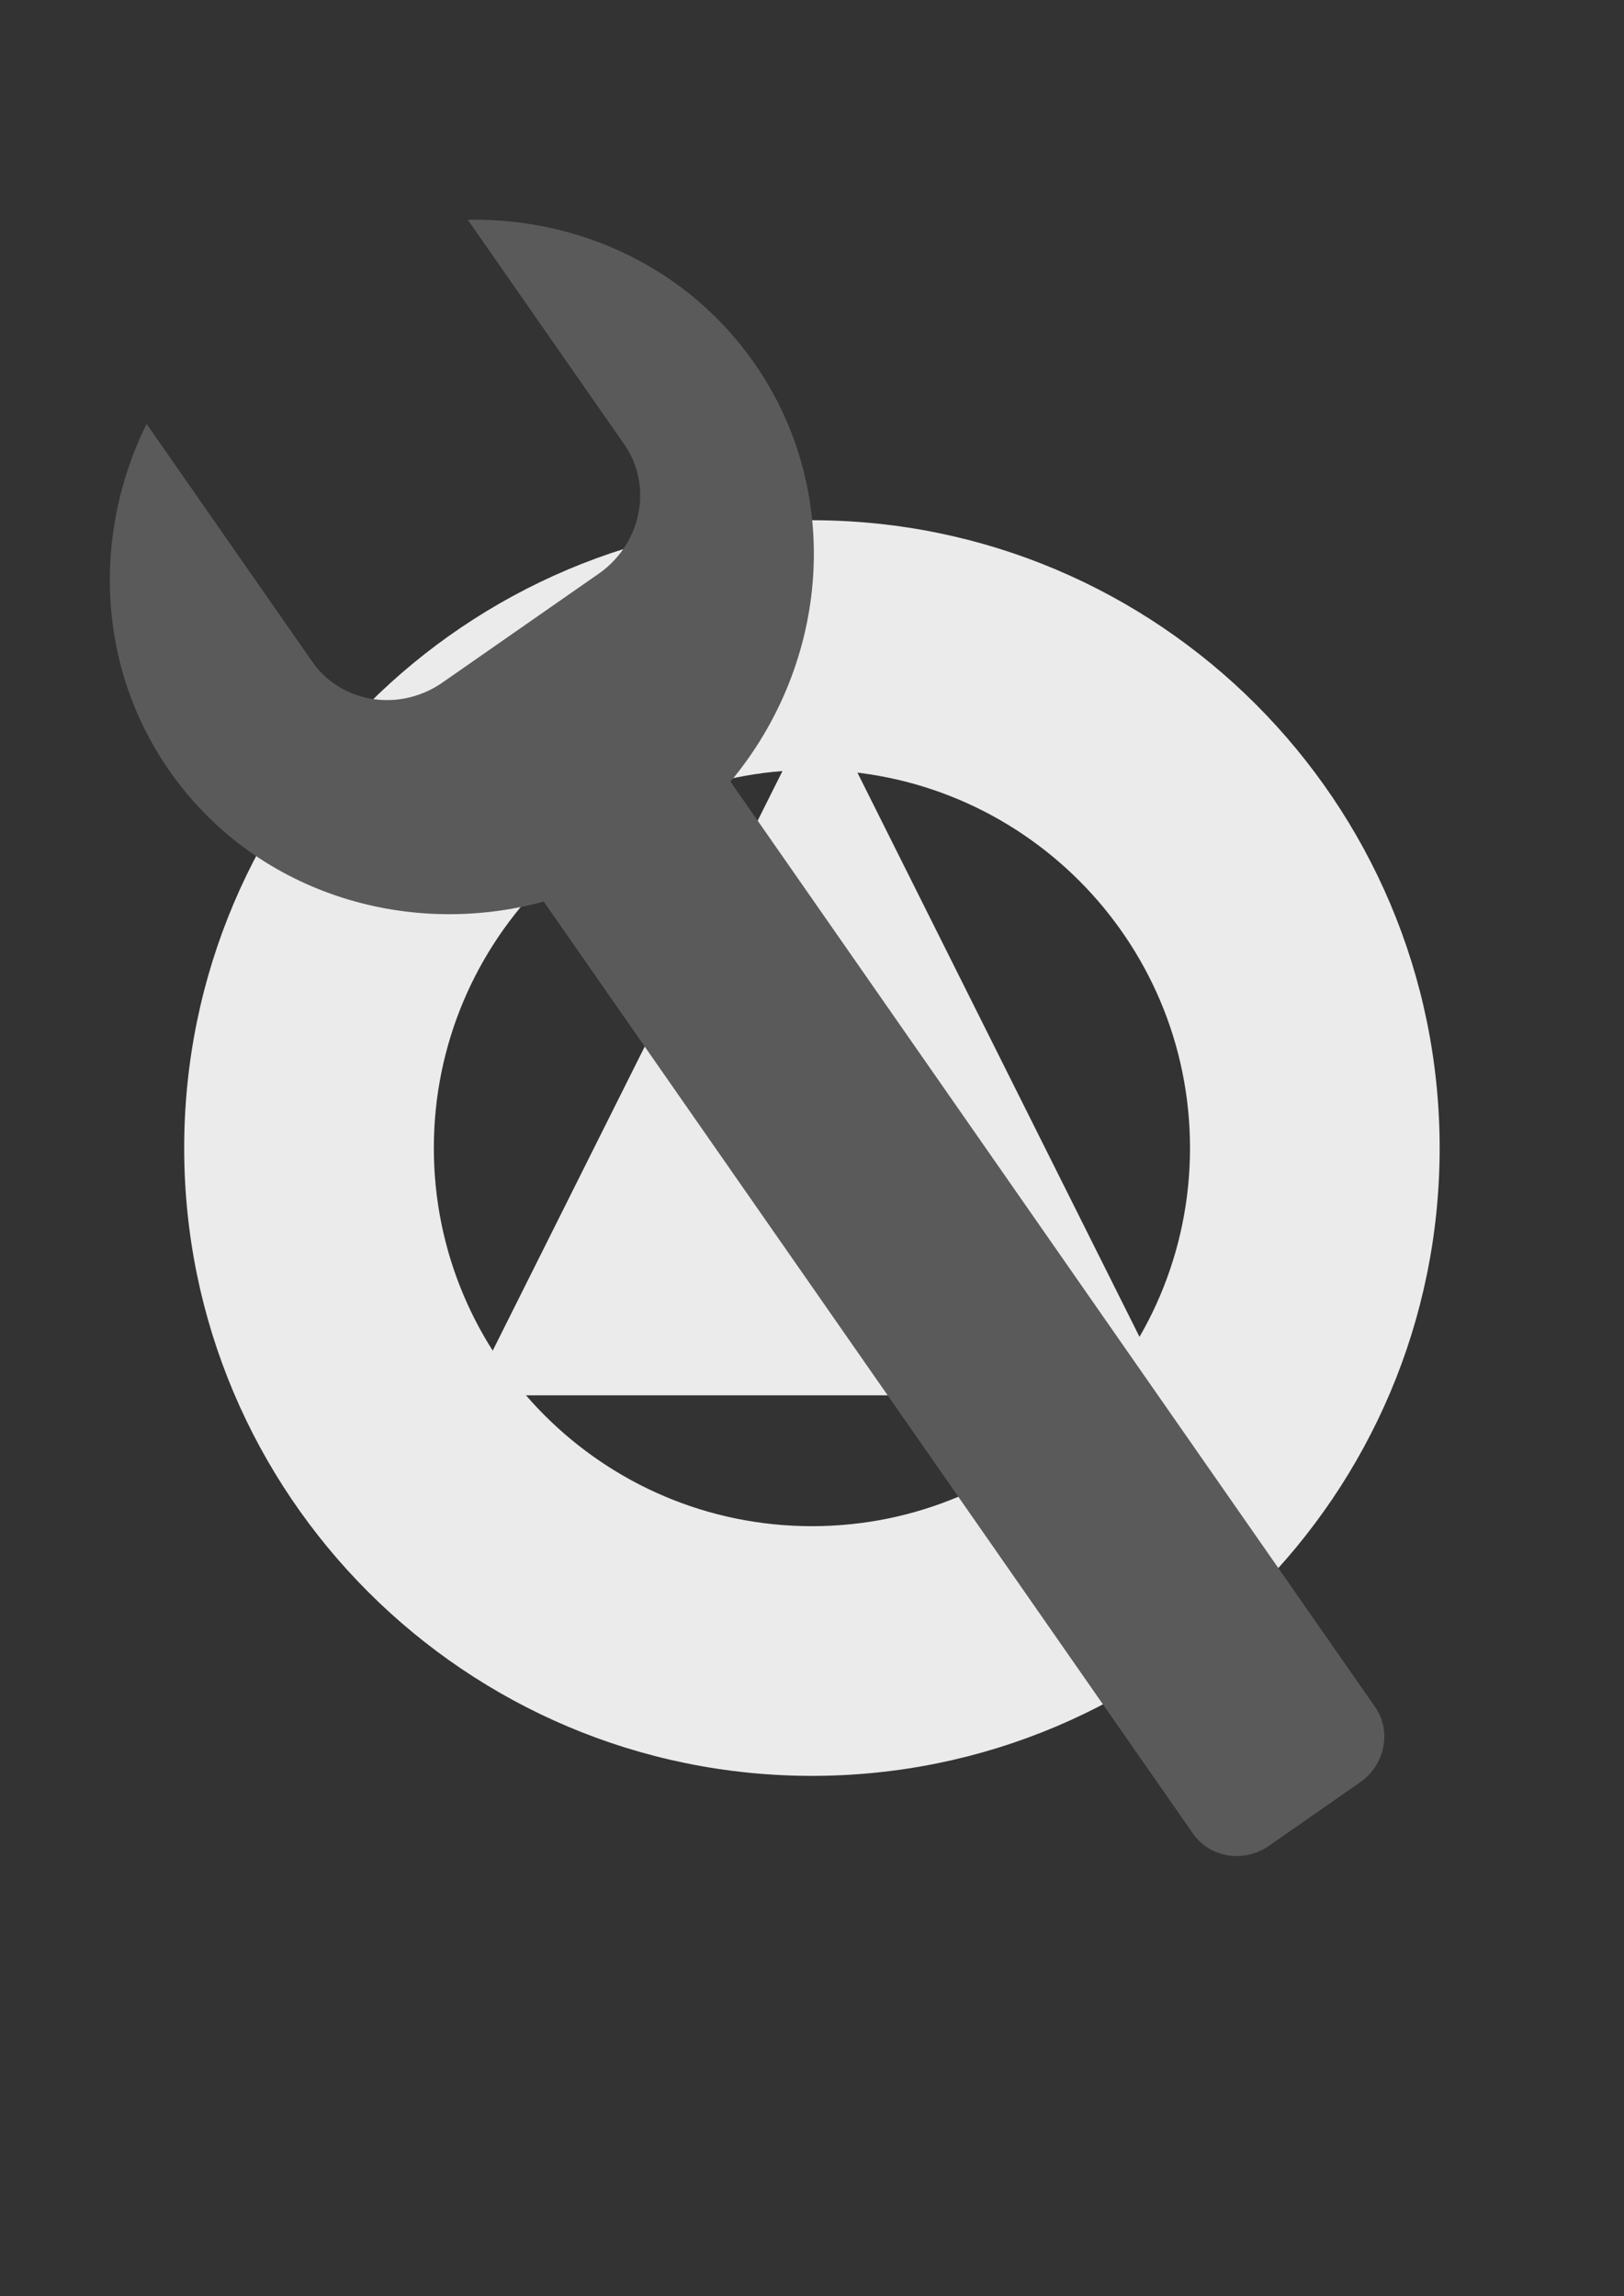 <?xml version="1.0" encoding="UTF-8" standalone="no"?>
<!DOCTYPE svg PUBLIC "-//W3C//DTD SVG 1.1//EN" "http://www.w3.org/Graphics/SVG/1.1/DTD/svg11.dtd">
<svg width="100%" height="100%" viewBox="0 0 9934 14044" version="1.1" xmlns="http://www.w3.org/2000/svg" xmlns:xlink="http://www.w3.org/1999/xlink" xml:space="preserve" xmlns:serif="http://www.serif.com/" style="fill-rule:evenodd;clip-rule:evenodd;stroke-linejoin:round;stroke-miterlimit:2;">
    <rect x="0" y="0" width="9934" height="14044" fill="#333333" stroke="none"/>
    <path d="M4966.53,3181.84C7085.79,3181.84 8806.35,4902.4 8806.35,7021.65C8806.35,9140.9 7085.79,10861.5 4966.53,10861.5C2847.28,10861.5 1126.72,9140.9 1126.72,7021.65C1126.72,4902.4 2847.28,3181.84 4966.53,3181.84ZM4966.53,4708.93C6242.96,4708.93 7279.26,5745.23 7279.26,7021.65C7279.26,8298.08 6242.96,9334.38 4966.53,9334.38C3690.11,9334.38 2653.81,8298.08 2653.81,7021.65C2653.81,5745.23 3690.11,4708.93 4966.53,4708.93Z" style="fill:rgb(235,235,235);"/>
    <g transform="matrix(1,1.11022e-16,0,1,-39.281,-569.589)">
        <path d="M5052.47,4831.68L7188.42,9103.6L2916.51,9103.6L5052.47,4831.68Z" style="fill:rgb(235,235,235);"/>
    </g>
    <g transform="matrix(2.699,-1.88,1.808,2.595,-4897.22,2581.99)">
        <path d="M1974.31,1787.33C1975.07,1787.33 1975.83,1787.32 1976.59,1787.31C1976.85,1787.3 1977.11,1787.3 1977.37,1787.29C1978.25,1787.28 1979.13,1787.25 1980,1787.22C1980.97,1787.19 1981.93,1787.15 1982.9,1787.1C1983.26,1787.08 1983.62,1787.06 1983.98,1787.04L1984.52,1787.01L1985.05,1786.97C1985.9,1786.92 1986.76,1786.86 1987.63,1786.79L1987.89,1786.77C1988.08,1786.76 1988.27,1786.74 1988.45,1786.73L1989.01,1786.68C1990.5,1786.55 1991.99,1786.4 1993.47,1786.24L1993.54,1786.23C1994.66,1786.11 1995.78,1785.97 1996.89,1785.83L1997.34,1785.76L1997.88,1785.69C1998.8,1785.57 1999.72,1785.43 2000.64,1785.29L2001.19,1785.21L2001.74,1785.12L2002.09,1785.06C2003.8,1784.79 2005.5,1784.49 2007.18,1784.16L2007.73,1784.06C2014.94,1782.65 2022,1780.81 2028.87,1778.55C2029.04,1778.5 2029.21,1778.44 2029.38,1778.38L2029.89,1778.21C2031.44,1777.69 2032.97,1777.15 2034.49,1776.6L2035,1776.41L2035.16,1776.35C2035.78,1776.12 2036.4,1775.89 2037.02,1775.65L2037.52,1775.45L2037.86,1775.32C2041.3,1773.98 2044.7,1772.53 2048.03,1770.98C2048.81,1770.62 2049.58,1770.26 2050.35,1769.89L2050.83,1769.65C2051.96,1769.11 2053.08,1768.55 2054.18,1767.98L2054.66,1767.73C2054.85,1767.63 2055.05,1767.53 2055.24,1767.43C2055.74,1767.17 2056.24,1766.91 2056.74,1766.64C2058.39,1765.76 2060.03,1764.86 2061.65,1763.92C2061.93,1763.76 2062.22,1763.59 2062.5,1763.43C2062.77,1763.27 2063.04,1763.12 2063.31,1762.96C2063.86,1762.63 2064.4,1762.31 2064.95,1761.98C2066.46,1761.07 2067.96,1760.13 2069.43,1759.18L2069.88,1758.89L2070.33,1758.6L2070.68,1758.37C2073.96,1756.21 2077.16,1753.95 2080.29,1751.58C2080.72,1751.25 2081.16,1750.92 2081.59,1750.59C2081.87,1750.37 2082.15,1750.15 2082.43,1749.93C2082.71,1749.72 2082.98,1749.5 2083.26,1749.28L2083.68,1748.95C2084.1,1748.62 2084.51,1748.29 2084.92,1747.95L2085.33,1747.62L2085.61,1747.39C2086.25,1746.87 2086.89,1746.34 2087.52,1745.8C2088.42,1745.05 2089.31,1744.28 2090.2,1743.51C2091.74,1742.15 2093.27,1740.76 2094.77,1739.35C2095.23,1738.91 2095.69,1738.48 2096.14,1738.05L2096.44,1737.76L2096.82,1737.39C2097.16,1737.06 2097.5,1736.73 2097.84,1736.4L2097.96,1736.28L2098.21,1736.03C2098.66,1735.59 2099.1,1735.14 2099.53,1734.7C2101.37,1732.84 2103.16,1730.94 2104.92,1729L2105.28,1728.6C2105.51,1728.34 2105.75,1728.08 2105.98,1727.81L2106.33,1727.41C2106.92,1726.75 2107.49,1726.09 2108.07,1725.42L2108.07,1725.41L2108.34,1725.1C2108.51,1724.9 2108.68,1724.7 2108.85,1724.5L2109.1,1724.2L2109.42,1723.82C2109.66,1723.54 2109.89,1723.26 2110.12,1722.98C2110.66,1722.33 2111.19,1721.68 2111.72,1721.02C2111.91,1720.77 2112.11,1720.52 2112.31,1720.27L2112.46,1720.09L2112.79,1719.67C2113.89,1718.26 2114.98,1716.84 2116.04,1715.4L2116.32,1715.02C2116.43,1714.87 2116.53,1714.73 2116.63,1714.59L2116.87,1714.26C2118.27,1712.33 2119.63,1710.38 2120.96,1708.38L2121.19,1708.04L2121.34,1707.81C2134.09,1688.5 2143.16,1666.56 2147.54,1642.98C2147.58,1642.77 2147.62,1642.55 2147.65,1642.34C2148.14,1639.68 2148.56,1637 2148.93,1634.29C2149.18,1632.41 2149.4,1630.52 2149.6,1628.62C2149.71,1627.51 2149.81,1626.39 2149.9,1625.27C2150.1,1622.85 2150.26,1620.41 2150.36,1617.96L2150.38,1617.39C2150.42,1616.31 2150.45,1615.22 2150.47,1614.14C2150.5,1612.94 2150.51,1611.75 2150.51,1610.56L2150.51,1080.93L2151.52,1081.64C2323.04,1201.47 2435.3,1400.38 2435.3,1625.29C2435.3,1928.15 2231.76,2183.84 1954.1,2262.93L1954.1,4443.77C1954.1,4500.68 1907.89,4546.89 1850.98,4546.89L1644.75,4546.89C1587.84,4546.89 1541.64,4500.68 1541.64,4443.77L1541.64,2246.83C1289.41,2153.03 1109.54,1910 1109.54,1625.29C1109.54,1379.14 1243.99,1164.15 1443.43,1049.81L1443.43,1610.56C1443.43,1613.28 1443.49,1615.99 1443.62,1618.7C1443.68,1620.13 1443.76,1621.56 1443.86,1622.99C1443.88,1623.19 1443.89,1623.39 1443.91,1623.59L1443.95,1624.15C1443.98,1624.61 1444.02,1625.07 1444.06,1625.53L1444.08,1625.83L1444.1,1626.05C1444.28,1628.02 1444.48,1629.99 1444.72,1631.95C1444.74,1632.14 1444.76,1632.32 1444.78,1632.51L1444.85,1633.06C1445.02,1634.33 1445.19,1635.6 1445.38,1636.85C1445.59,1638.27 1445.82,1639.69 1446.06,1641.09C1446.43,1643.22 1446.84,1645.33 1447.29,1647.43C1447.65,1649.13 1448.04,1650.82 1448.45,1652.51L1448.47,1652.59L1448.6,1653.13C1448.67,1653.39 1448.73,1653.66 1448.8,1653.94C1448.94,1654.47 1449.08,1655.01 1449.22,1655.54C1449.81,1657.82 1450.46,1660.07 1451.14,1662.31C1451.51,1663.5 1451.88,1664.69 1452.27,1665.88C1452.53,1666.66 1452.8,1667.44 1453.07,1668.22C1453.25,1668.75 1453.43,1669.27 1453.62,1669.79L1453.8,1670.3C1454.1,1671.13 1454.4,1671.96 1454.71,1672.79C1454.98,1673.48 1455.24,1674.17 1455.51,1674.85L1455.7,1675.35C1457.09,1678.86 1458.59,1682.32 1460.18,1685.72L1460.41,1686.2C1461.27,1688.02 1462.17,1689.82 1463.09,1691.6L1463.27,1691.96C1463.36,1692.12 1463.44,1692.27 1463.52,1692.43L1463.73,1692.83C1466.08,1697.29 1468.62,1701.63 1471.32,1705.85C1471.69,1706.42 1472.07,1707 1472.44,1707.57C1477.9,1715.86 1484.03,1723.66 1490.76,1730.89C1490.94,1731.09 1491.13,1731.29 1491.32,1731.49C1492.05,1732.27 1492.79,1733.04 1493.54,1733.81L1493.74,1734.02L1494.01,1734.29C1494.23,1734.52 1494.45,1734.75 1494.68,1734.98C1495.08,1735.38 1495.49,1735.79 1495.89,1736.19L1495.98,1736.28L1496.36,1736.65L1496.74,1737.02C1497.54,1737.81 1498.35,1738.58 1499.17,1739.35L1499.42,1739.59L1499.63,1739.78C1500.08,1740.2 1500.53,1740.62 1500.98,1741.03L1501.37,1741.39C1501.9,1741.86 1502.42,1742.34 1502.95,1742.8C1503.19,1743.01 1503.42,1743.22 1503.66,1743.43C1504.21,1743.91 1504.75,1744.38 1505.3,1744.85C1505.46,1744.99 1505.62,1745.12 1505.78,1745.26L1506.16,1745.58C1506.88,1746.19 1507.6,1746.79 1508.33,1747.39L1508.61,1747.62L1509.02,1747.95C1515,1752.8 1521.3,1757.26 1527.88,1761.3L1528.11,1761.45L1528.57,1761.72C1529.3,1762.17 1530.03,1762.61 1530.77,1763.04C1530.95,1763.15 1531.14,1763.26 1531.33,1763.37C1531.89,1763.69 1532.45,1764.02 1533.01,1764.33C1533.65,1764.7 1534.29,1765.06 1534.94,1765.42L1535.03,1765.47C1535.19,1765.55 1535.35,1765.64 1535.5,1765.73L1535.93,1765.96C1536.63,1766.34 1537.34,1766.72 1538.04,1767.09L1538.33,1767.24C1538.81,1767.49 1539.28,1767.74 1539.76,1767.98L1540.23,1768.22C1541.03,1768.63 1541.83,1769.03 1542.63,1769.42L1543.11,1769.65L1543.59,1769.89C1544.08,1770.12 1544.56,1770.35 1545.05,1770.58C1548.7,1772.3 1552.42,1773.9 1556.2,1775.37L1556.42,1775.45C1557.1,1775.72 1557.79,1775.98 1558.48,1776.24L1558.94,1776.41L1559.36,1776.57C1562.94,1777.88 1566.58,1779.08 1570.26,1780.16L1570.79,1780.32L1571.31,1780.47L1571.83,1780.62L1571.96,1780.66C1576.78,1782.02 1581.67,1783.19 1586.65,1784.14L1586.76,1784.16L1587.17,1784.24C1588.73,1784.54 1590.29,1784.81 1591.86,1785.07L1592.2,1785.12L1592.75,1785.21L1593.3,1785.29C1593.66,1785.35 1594.03,1785.4 1594.39,1785.46C1594.58,1785.48 1594.76,1785.51 1594.94,1785.54C1595.31,1785.59 1595.68,1785.64 1596.05,1785.69C1596.38,1785.74 1596.72,1785.78 1597.05,1785.83C1598.12,1785.97 1599.19,1786.1 1600.27,1786.22L1600.47,1786.24C1601.95,1786.4 1603.44,1786.55 1604.93,1786.68C1605.3,1786.71 1605.67,1786.74 1606.05,1786.77L1606.61,1786.81C1607.39,1786.87 1608.18,1786.93 1608.97,1786.98L1609.42,1787.01L1609.98,1787.04C1610.17,1787.05 1610.36,1787.06 1610.55,1787.07L1611.11,1787.1C1611.39,1787.11 1611.66,1787.13 1611.94,1787.14C1614.67,1787.27 1617.43,1787.33 1620.2,1787.33L1973.74,1787.33L1974.31,1787.33Z" style="fill:rgb(90,90,90);"/>
    </g>
</svg>
